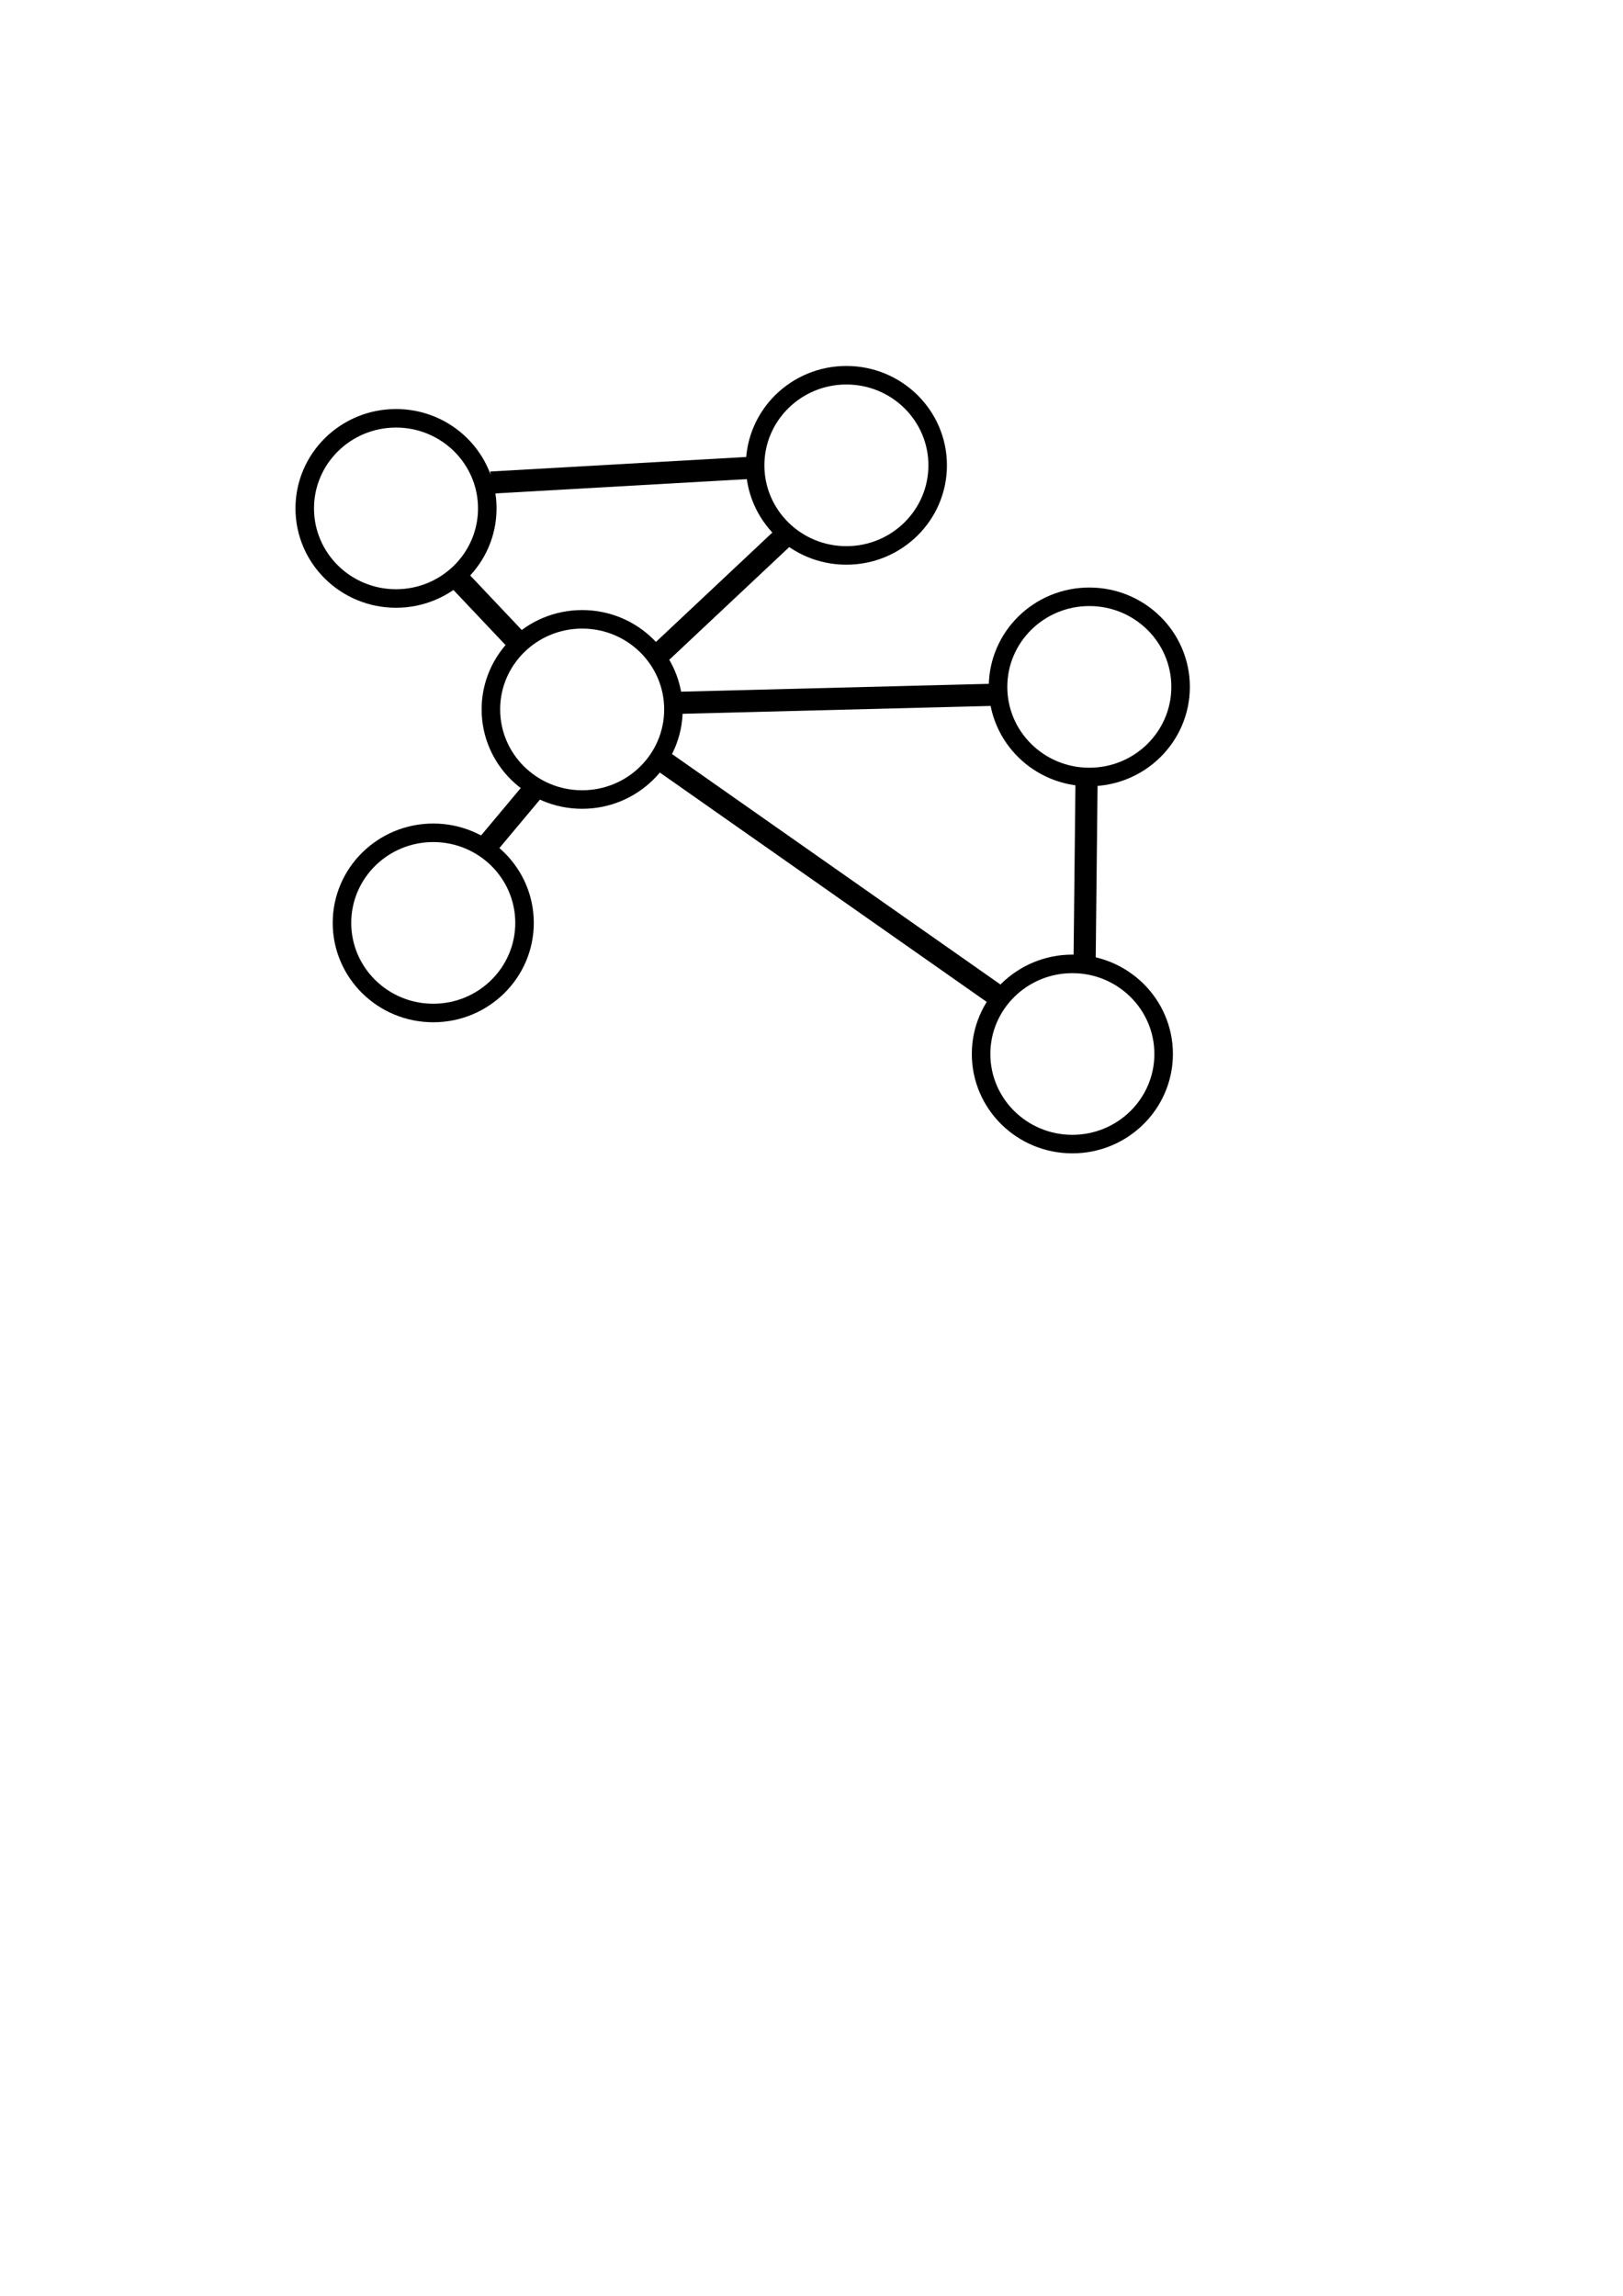 <?xml version="1.0" encoding="UTF-8" standalone="no"?>
<!-- Created with Inkscape (http://www.inkscape.org/) -->

<svg
   width="210mm"
   height="297mm"
   viewBox="0 0 210 297"
   version="1.1"
   id="svg1"
   inkscape:version="1.3.2 (091e20e, 2023-11-25)"
   sodipodi:docname="main_logo.svg"
   inkscape:export-filename="main_logo.svg"
   inkscape:export-xdpi="96"
   inkscape:export-ydpi="96"
   xmlns:inkscape="http://www.inkscape.org/namespaces/inkscape"
   xmlns:sodipodi="http://sodipodi.sourceforge.net/DTD/sodipodi-0.dtd"
   xmlns="http://www.w3.org/2000/svg"
   xmlns:svg="http://www.w3.org/2000/svg">
  <sodipodi:namedview
     id="namedview1"
     pagecolor="#bfaa9d"
     bordercolor="#000000"
     borderopacity="0.25"
     inkscape:showpageshadow="2"
     inkscape:pageopacity="0.0"
     inkscape:pagecheckerboard="0"
     inkscape:deskcolor="#d1d1d1"
     inkscape:document-units="mm"
     inkscape:zoom="1.5304854"
     inkscape:cx="670.70225"
     inkscape:cy="461.94495"
     inkscape:window-width="3448"
     inkscape:window-height="2037"
     inkscape:window-x="0"
     inkscape:window-y="56"
     inkscape:window-maximized="1"
     inkscape:current-layer="layer1" />
  <defs
     id="defs1" />
  <g
     inkscape:label="Layer 1"
     inkscape:groupmode="layer"
     id="layer1">
    <ellipse
       style="fill:none;stroke:#000000;stroke-width:2.397;stroke-dasharray:none;stroke-opacity:1"
       id="path1"
       cx="51.24"
       cy="65.769"
       rx="11.81"
       ry="11.656"
       inkscape:export-filename="../src/assets/main_logo.png"
       inkscape:export-xdpi="96"
       inkscape:export-ydpi="96" />
    <ellipse
       style="fill:none;stroke:#000000;stroke-width:2.397;stroke-dasharray:none;stroke-opacity:1"
       id="path1-5"
       cx="109.515"
       cy="60.198"
       rx="11.81"
       ry="11.656" />
    <ellipse
       style="fill:none;stroke:#000000;stroke-width:2.397;stroke-dasharray:none;stroke-opacity:1"
       id="path1-2"
       cx="75.326"
       cy="91.776"
       rx="11.81"
       ry="11.656" />
    <ellipse
       style="fill:none;stroke:#000000;stroke-width:2.397;stroke-dasharray:none;stroke-opacity:1"
       id="path1-7"
       cx="138.753"
       cy="136.35"
       rx="11.81"
       ry="11.656" />
    <ellipse
       style="fill:none;stroke:#000000;stroke-width:2.397;stroke-dasharray:none;stroke-opacity:1"
       id="path1-61"
       cx="140.947"
       cy="88.86"
       rx="11.81"
       ry="11.656" />
    <ellipse
       style="fill:none;stroke:#000000;stroke-width:2.397;stroke-dasharray:none;stroke-opacity:1"
       id="path1-6"
       cx="56.059"
       cy="119.392"
       rx="11.81"
       ry="11.656" />
    <path
       style="fill:none;fill-rule:evenodd;stroke:#000000;stroke-width:2.865;stroke-linecap:butt;stroke-linejoin:miter;stroke-dasharray:none;stroke-opacity:1"
       d="M 85.593,84.332 101.259,69.614"
       id="path2"
       inkscape:connector-type="polyline"
       inkscape:connector-curvature="0" />
    <path
       style="fill:none;fill-rule:evenodd;stroke:#000000;stroke-width:2.865;stroke-linecap:butt;stroke-linejoin:miter;stroke-dasharray:none;stroke-opacity:1"
       d="m 59.503,75.12 7.544,7.973"
       id="path3"
       inkscape:connector-type="polyline"
       inkscape:connector-curvature="0" />
    <path
       style="display:inline;fill:none;fill-rule:evenodd;stroke:#000000;stroke-width:2.865;stroke-linecap:butt;stroke-linejoin:miter;stroke-dasharray:none;stroke-opacity:1"
       d="m 62.552,109.943 6.812,-8.135"
       id="path4"
       inkscape:connector-type="polyline"
       inkscape:connector-curvature="0" />
    <path
       style="display:inline;fill:none;fill-rule:evenodd;stroke:#000000;stroke-width:2.865;stroke-linecap:butt;stroke-linejoin:miter;stroke-dasharray:none;stroke-opacity:1"
       d="M 85.41,98.216 128.992,128.791"
       id="path5"
       inkscape:connector-type="polyline"
       inkscape:connector-curvature="0" />
    <path
       style="display:inline;fill:none;fill-rule:evenodd;stroke:#000000;stroke-width:2.865;stroke-linecap:butt;stroke-linejoin:miter;stroke-dasharray:none;stroke-opacity:1"
       d="m 140.34,124.092 0.255,-23.605"
       id="path6"
       inkscape:connector-type="polyline"
       inkscape:connector-curvature="0" />
    <path
       style="fill:none;fill-rule:evenodd;stroke:#000000;stroke-width:2.865;stroke-linecap:butt;stroke-linejoin:miter;stroke-dasharray:none;stroke-opacity:1"
       d="m 129.026,89.868 -41.374,1.056"
       id="path7"
       inkscape:connector-type="polyline"
       inkscape:connector-curvature="0" />
    <path
       style="fill:none;fill-rule:evenodd;stroke:#000000;stroke-width:2.865;stroke-linecap:butt;stroke-linejoin:miter;stroke-dasharray:none;stroke-opacity:1"
       d="M 63.519,62.429 96.764,60.54"
       id="path8"
       inkscape:connector-type="polyline"
       inkscape:connector-curvature="0"
       inkscape:export-filename="../src/assets/main_logo.svg"
       inkscape:export-xdpi="96"
       inkscape:export-ydpi="96" />
  </g>
</svg>
